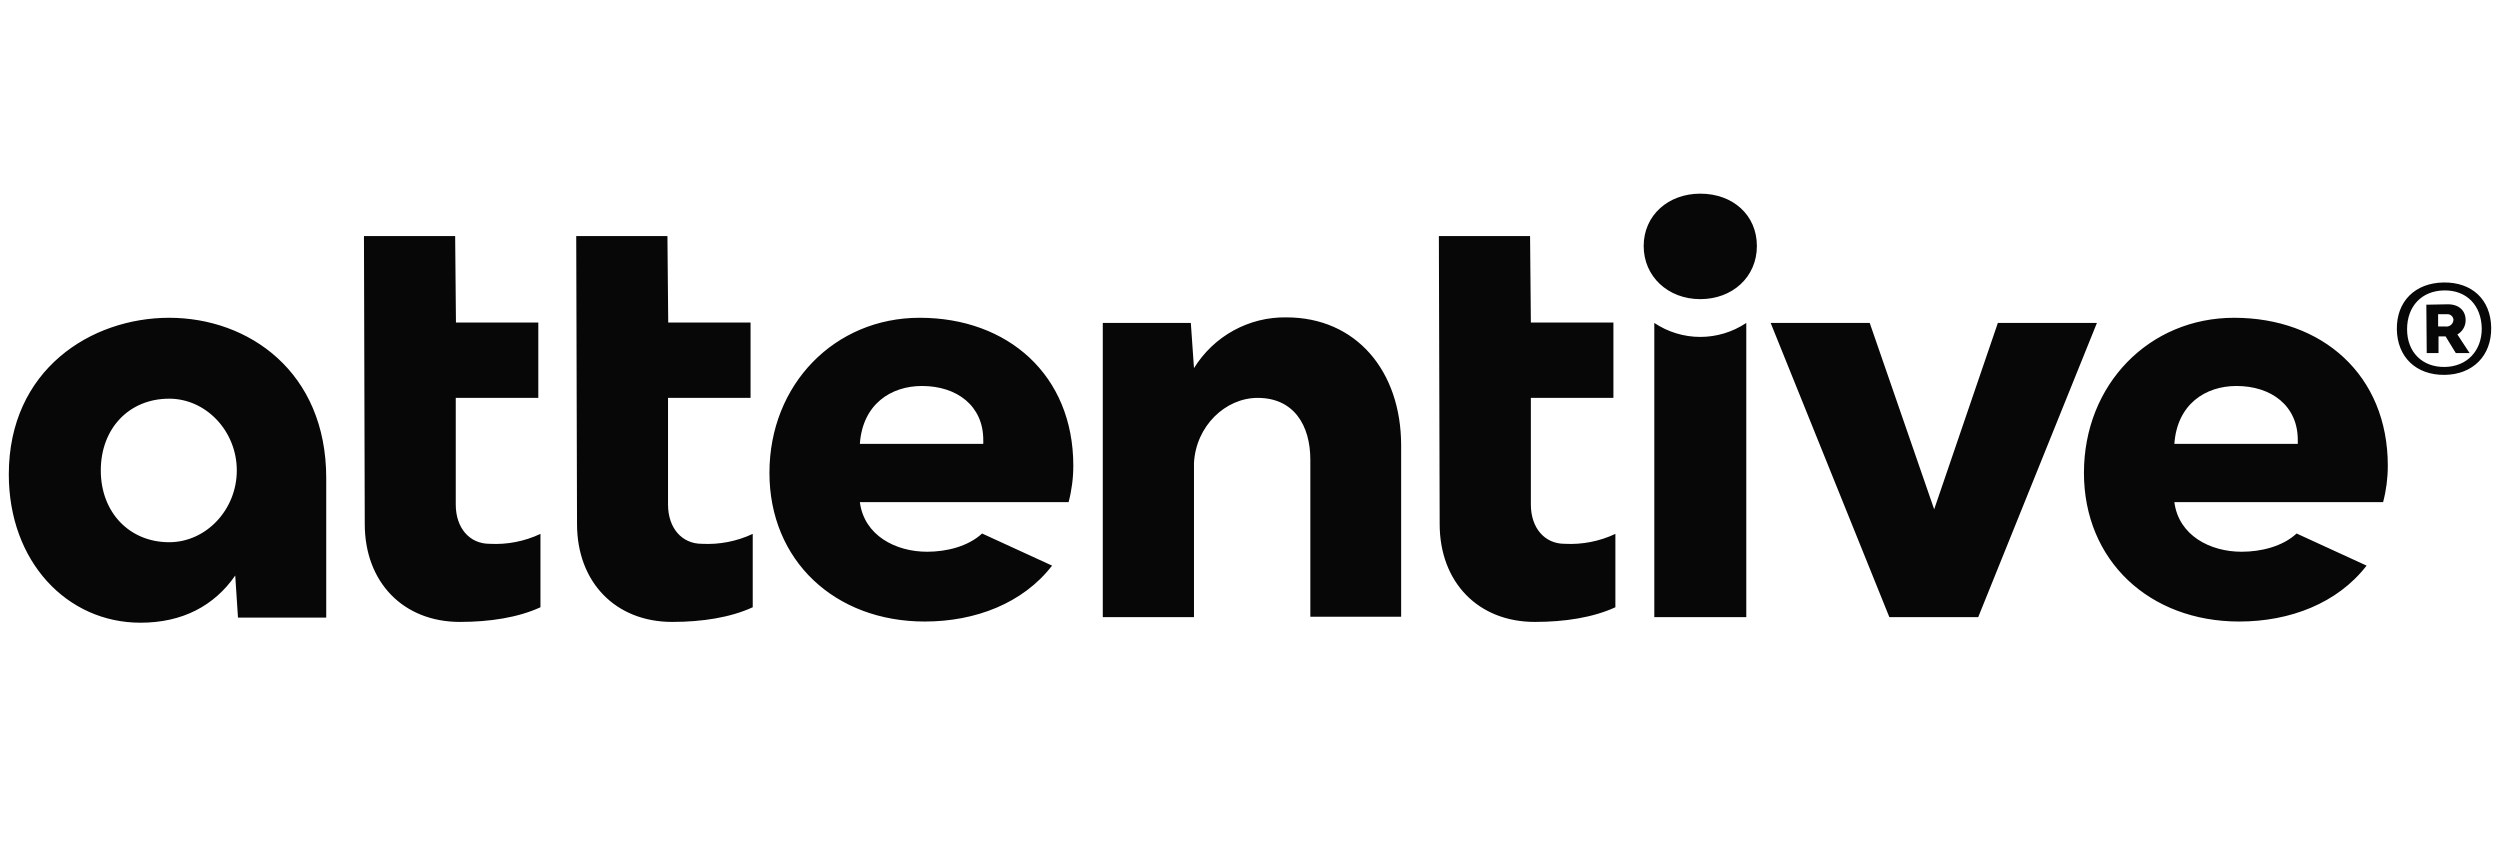 <svg width="142" height="48" viewBox="0 0 142 48" fill="none" xmlns="http://www.w3.org/2000/svg">
<g id="Company logo" clip-path="url(#clip0_20_10538)">
<path id="Vector" d="M140.048 18.185C140.048 17.644 139.669 17.284 139.044 17.284L137.816 17.307L137.838 20.054H138.508V19.108H138.91L139.49 20.054H140.272L139.579 18.996C139.723 18.916 139.842 18.798 139.924 18.655C140.007 18.513 140.05 18.35 140.048 18.185ZM138.91 18.545H138.485V17.847H138.977C139.065 17.837 139.154 17.862 139.225 17.917C139.295 17.971 139.342 18.051 139.356 18.14V18.163C139.354 18.218 139.341 18.273 139.317 18.323C139.293 18.373 139.259 18.418 139.217 18.454C139.175 18.49 139.126 18.517 139.073 18.532C139.02 18.548 138.964 18.553 138.91 18.545ZM39.864 30.888C38.725 30.888 37.944 29.987 37.944 28.658V22.6H42.632V18.32H37.955L37.91 13.41H32.73L32.775 29.762C32.775 33.073 34.963 35.325 38.178 35.325C39.875 35.325 41.483 35.078 42.755 34.492V30.325C41.852 30.748 40.859 30.942 39.864 30.888ZM52.233 18.05C47.411 18.05 43.704 21.834 43.704 26.857C43.704 31.834 47.411 35.303 52.524 35.303C55.404 35.303 58.106 34.267 59.758 32.127L55.783 30.303C54.98 31.046 53.752 31.339 52.658 31.339C50.871 31.339 49.085 30.415 48.84 28.523H60.696C60.874 27.847 60.964 27.151 60.964 26.451C60.964 21.293 57.235 18.05 52.245 18.05H52.233ZM48.84 25.212C48.996 22.96 50.603 21.924 52.367 21.924C54.355 21.924 55.85 23.05 55.85 24.987V25.212H48.84ZM27.807 30.888C26.668 30.888 25.887 29.987 25.887 28.658V22.6H30.576V18.32H25.898L25.853 13.41H20.673L20.718 29.762C20.718 33.073 22.906 35.325 26.121 35.325C27.818 35.325 29.426 35.078 30.698 34.492V30.325C29.795 30.75 28.802 30.944 27.807 30.888ZM9.61 18.05C5.167 18.05 0.5 21 0.5 26.947C0.5 31.902 3.804 35.37 7.98 35.37C10.369 35.37 12.177 34.402 13.361 32.69L13.517 35.078H18.53V27.149C18.53 21.113 14.12 18.05 9.61 18.05ZM9.61 30.798C7.355 30.798 5.725 29.109 5.725 26.721C5.725 24.334 7.332 22.645 9.61 22.645C11.709 22.645 13.45 24.491 13.45 26.721C13.45 28.951 11.709 30.798 9.61 30.798ZM138.798 16.045C137.168 16.068 136.119 17.126 136.141 18.703C136.163 20.28 137.235 21.316 138.865 21.293C140.45 21.271 141.522 20.212 141.5 18.613C141.477 17.014 140.406 16.023 138.798 16.045ZM138.865 20.843C137.592 20.865 136.722 20.009 136.722 18.703C136.722 17.397 137.548 16.518 138.82 16.496C140.093 16.473 140.941 17.329 140.964 18.658C140.964 19.942 140.115 20.82 138.876 20.843H138.865ZM113.478 18.343L109.861 28.929L106.2 18.343H100.573L107.316 35.055H112.362L119.105 18.343H113.478ZM126.897 18.05C122.075 18.05 118.368 21.834 118.368 26.857C118.368 31.834 122.075 35.303 127.188 35.303C130.068 35.303 132.77 34.267 134.422 32.127L130.447 30.303C129.644 31.046 128.416 31.339 127.322 31.339C125.535 31.339 123.749 30.415 123.504 28.523H135.36C135.538 27.847 135.628 27.151 135.627 26.451C135.627 21.293 131.899 18.05 126.897 18.05ZM130.514 25.212H123.504C123.66 22.96 125.267 21.924 127.031 21.924C129.018 21.924 130.514 23.05 130.514 24.987V25.212ZM96.576 11C94.745 11 93.361 12.239 93.361 13.973C93.361 15.707 94.745 16.991 96.576 16.991C98.407 16.991 99.791 15.73 99.791 13.973C99.791 12.216 98.43 11 96.576 11ZM73.065 18.027C72.018 18.01 70.985 18.267 70.065 18.772C69.146 19.277 68.372 20.014 67.818 20.91L67.639 18.343H62.638V35.055H67.818V26.293C67.93 24.199 69.604 22.6 71.435 22.6C73.489 22.6 74.427 24.154 74.427 26.113V35.032H79.585V25.302C79.585 21.068 77.028 18.027 73.065 18.027ZM88.873 30.888C87.734 30.888 86.953 29.987 86.953 28.658V22.6H91.642V18.32H86.953L86.908 13.41H81.728L81.773 29.762C81.773 33.073 83.961 35.325 87.176 35.325C88.873 35.325 90.481 35.078 91.754 34.492V30.325C90.854 30.748 89.865 30.942 88.873 30.888ZM93.964 18.343V35.055H99.189V18.343C98.414 18.86 97.505 19.137 96.576 19.137C95.647 19.137 94.739 18.86 93.964 18.343Z" fill="#070707"/>
</g>
<defs>
<clipPath id="clip0_20_10538">
<rect width="141" height="48" fill="white" transform="translate(0.5)"/>
</clipPath>
</defs>
</svg>
